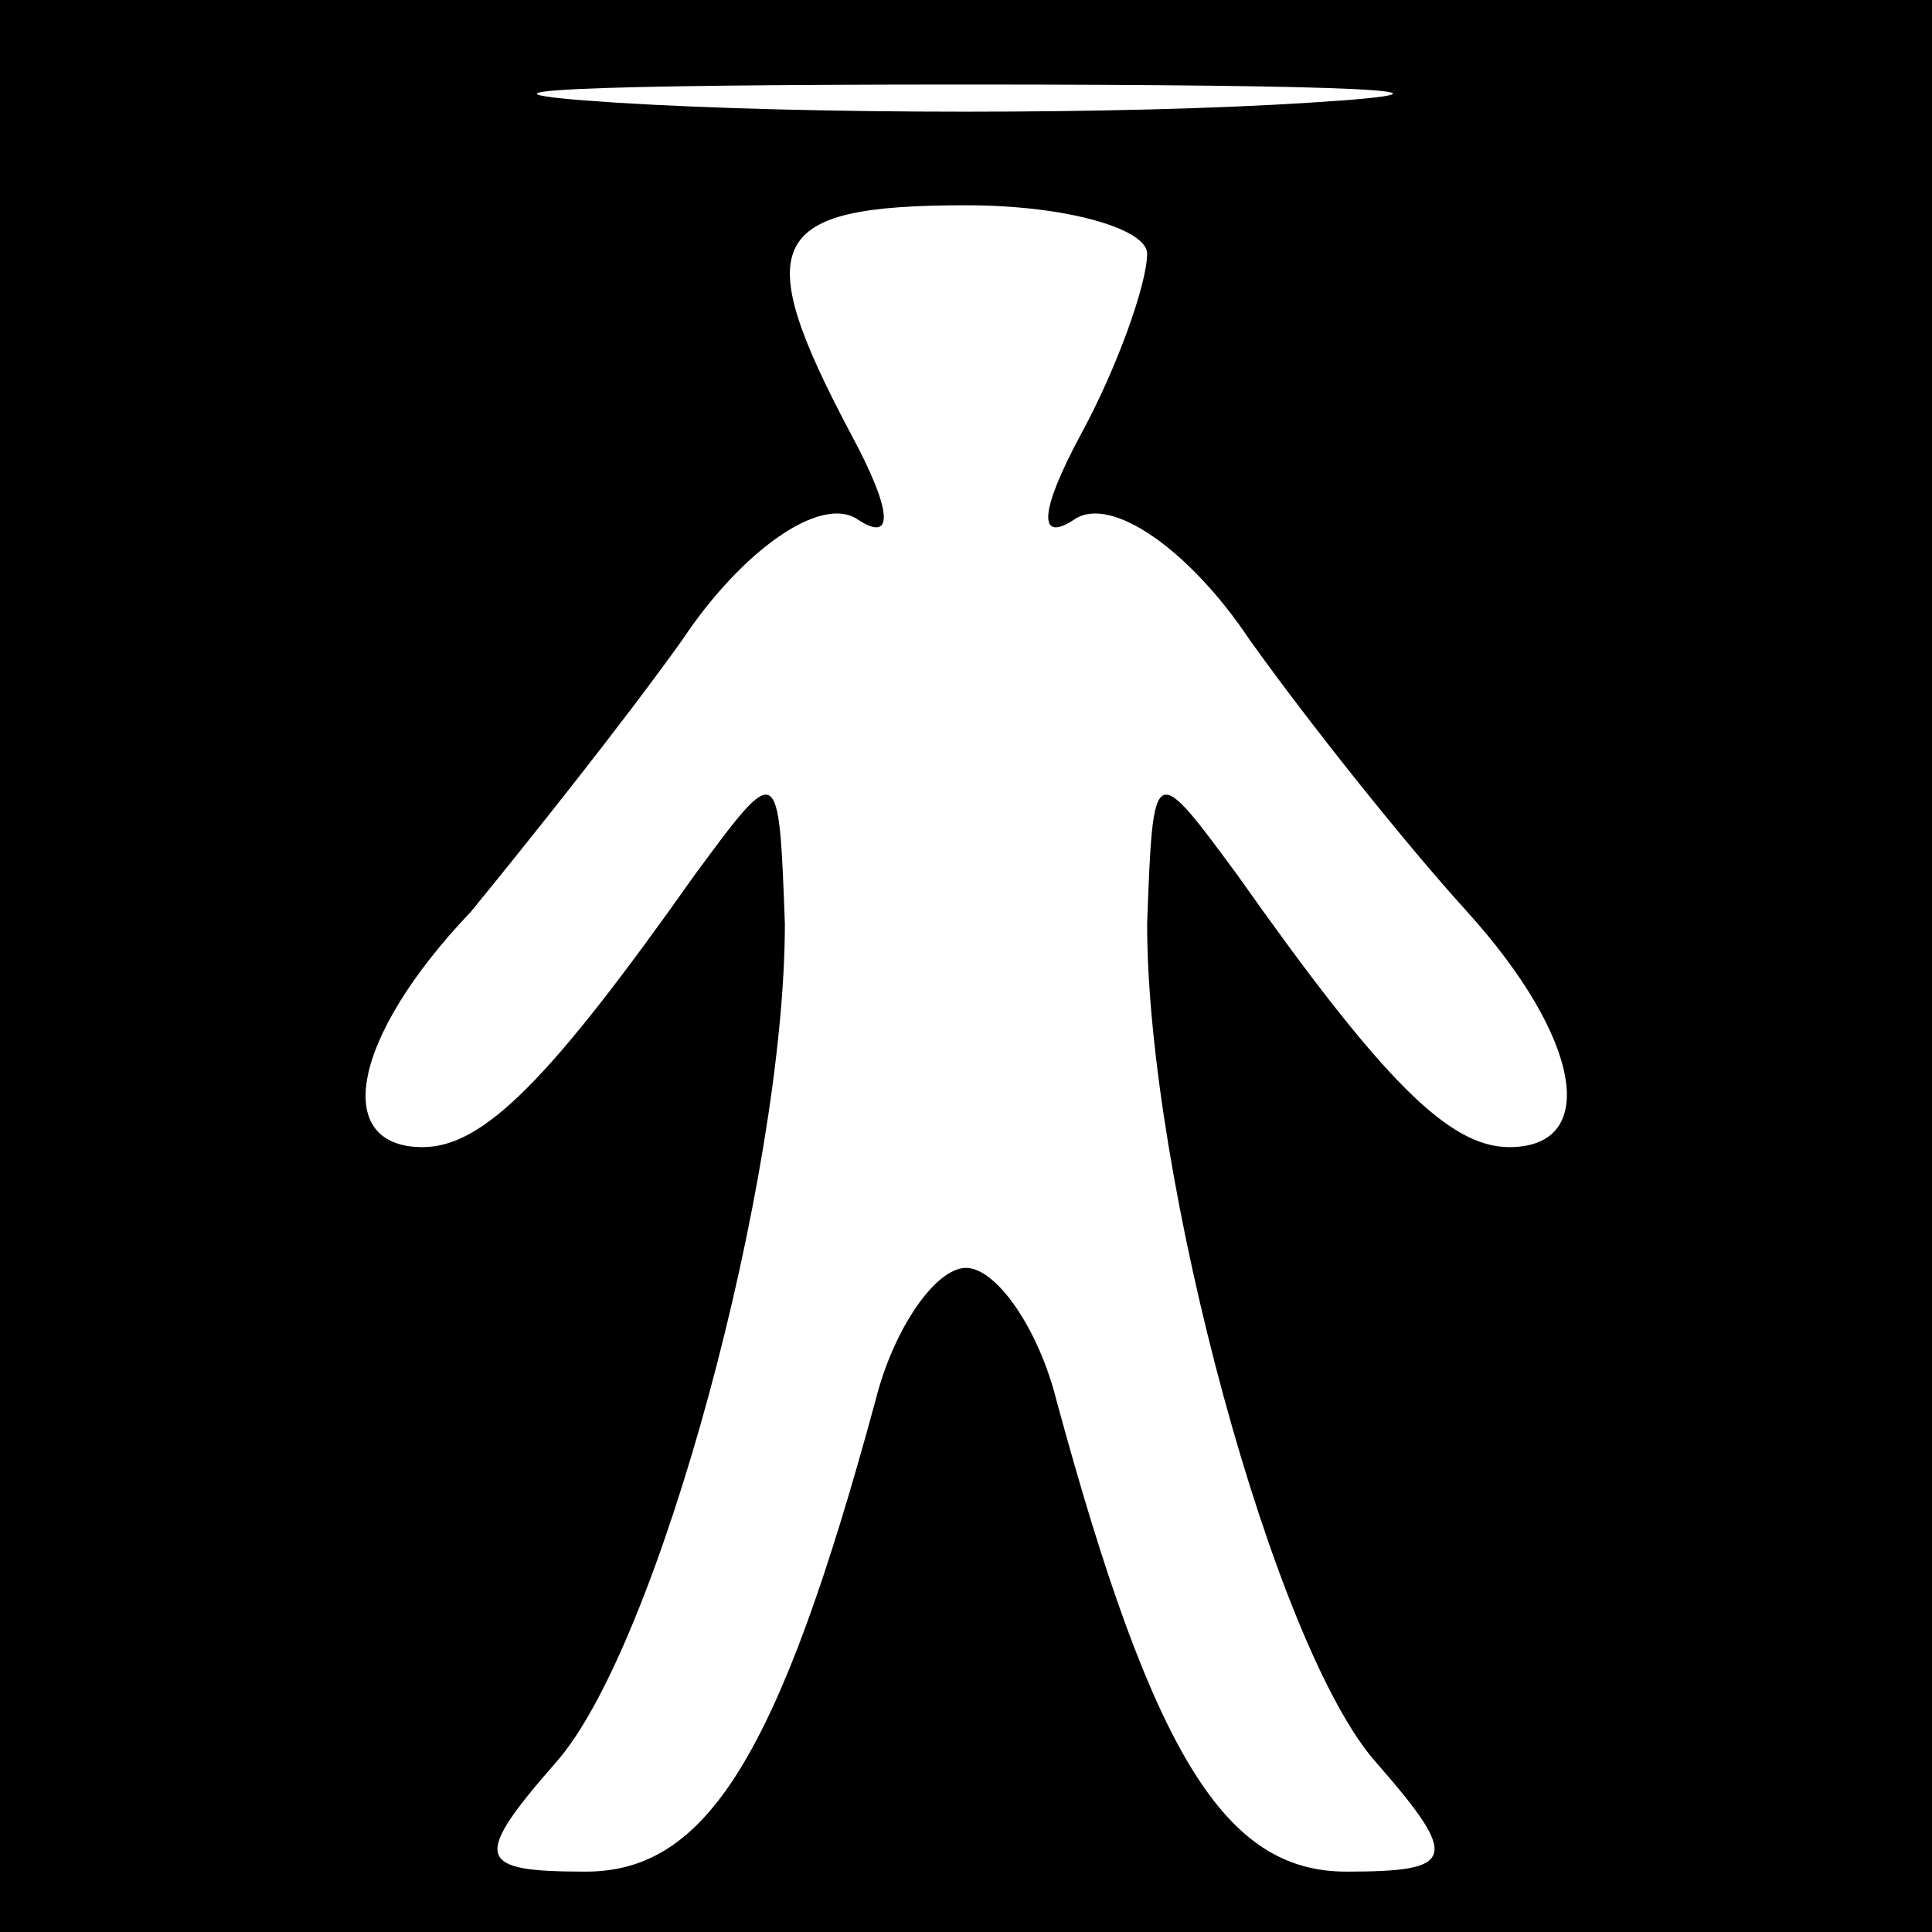 <?xml version="1.0" standalone="no"?>
<!DOCTYPE svg PUBLIC "-//W3C//DTD SVG 20010904//EN"
 "http://www.w3.org/TR/2001/REC-SVG-20010904/DTD/svg10.dtd">
<svg version="1.0" xmlns="http://www.w3.org/2000/svg"
 width="32pt" height="32pt" viewBox="0 0 32 32"
 preserveAspectRatio="xMidYMid meet">
<rect x="0" y="0" width="32" height="32" fill="#808080" stroke="none"/>
<g transform="translate(0,32) scale(0.1,-0.1)"
fill="#000000" stroke="none">
<path fill="#000000" stroke="none" d="M0 160 l0 -160 160 0 160 0 0 160 0
160 -160 0 -160 0 0 -160z"/>
<path fill="#ffffff" stroke="none" d="M217 303 c-31 -2 -83 -2 -115 0 -31 2
-5 3 58 3 63 0 89 -1 57 -3z"/>
<path fill="#ffffff" stroke="none" d="M190 278 c0 -5 -5 -19 -11 -30 -7 -13
-7 -18 -1 -14 6 4 19 -5 29 -20 10 -14 26 -34 36 -45 19 -21 22 -39 7 -39 -10
0 -21 11 -45 45 -14 19 -14 19 -15 -8 0 -42 21 -120 38 -139 14 -16 13 -18 -5
-18 -20 0 -32 19 -48 78 -3 12 -10 22 -15 22 -5 0 -12 -10 -15 -22 -16 -59
-28 -78 -48 -78 -18 0 -19 2 -5 18 17 19 38 97 38 139 -1 27 -1 27 -15 8 -24
-34 -35 -45 -45 -45 -15 0 -12 18 8 39 9 11 25 31 35 45 10 15 23 24 29 20 6
-4 6 1 -1 14 -17 32 -14 38 19 38 17 0 30 -4 30 -8z"/>
</g>
</svg>
